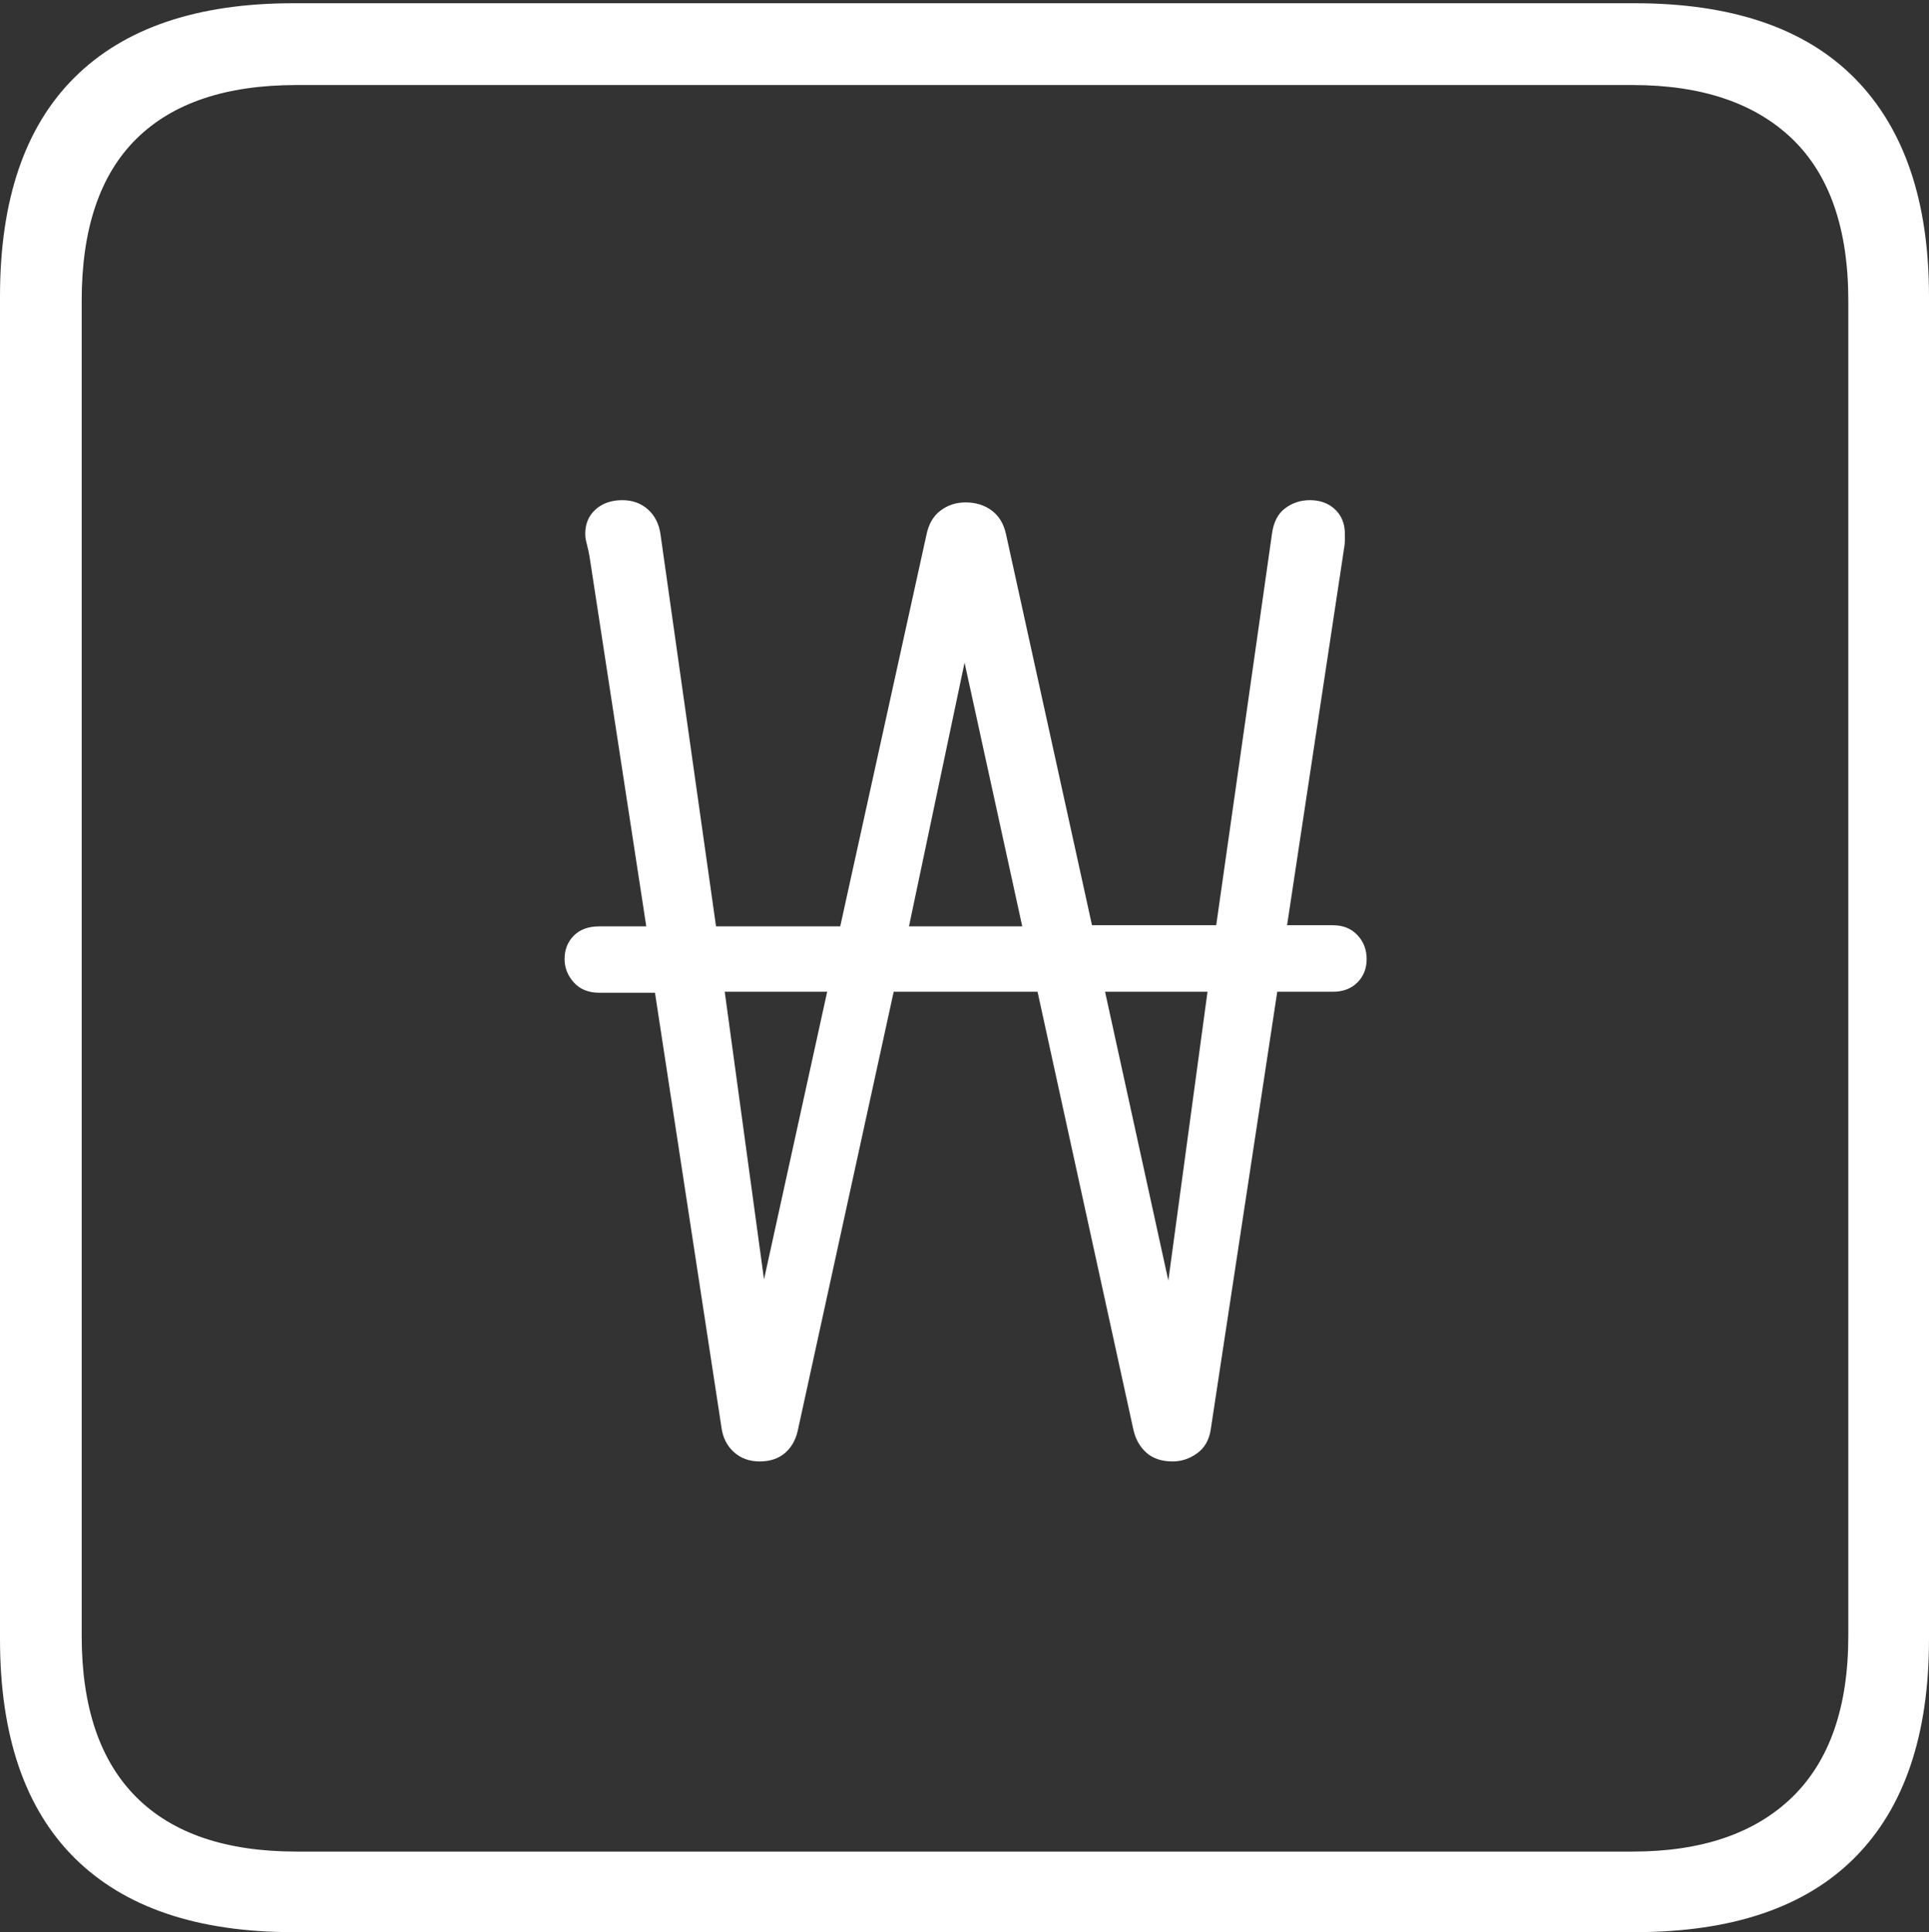 <?xml version="1.0" encoding="UTF-8"?>
<!--Generator: Apple Native CoreSVG 175-->
<!DOCTYPE svg
PUBLIC "-//W3C//DTD SVG 1.1//EN"
       "http://www.w3.org/Graphics/SVG/1.1/DTD/svg11.dtd">
<svg version="1.1" xmlns="http://www.w3.org/2000/svg" xmlns:xlink="http://www.w3.org/1999/xlink" width="17.285" height="17.314">
 <rect width="100%" height="100%" fill="#333333" stroke="none"/>
 <g>
  <rect height="17.314" opacity="0" width="17.285" x="0" y="0"/>
  <path d="M2.627 17.314L14.648 17.314Q15.957 17.314 16.621 16.645Q17.285 15.977 17.285 14.688L17.285 2.656Q17.285 1.377 16.621 0.703Q15.957 0.029 14.648 0.029L2.627 0.029Q1.338 0.029 0.669 0.693Q0 1.357 0 2.656L0 14.688Q0 15.986 0.669 16.65Q1.338 17.314 2.627 17.314ZM2.656 16.592Q1.709 16.592 1.221 16.104Q0.732 15.615 0.732 14.658L0.732 2.695Q0.732 1.729 1.221 1.245Q1.709 0.762 2.656 0.762L14.629 0.762Q15.557 0.762 16.06 1.245Q16.562 1.729 16.562 2.695L16.562 14.658Q16.562 15.615 16.06 16.104Q15.557 16.592 14.629 16.592ZM5.059 8.594Q5.059 8.711 5.142 8.804Q5.225 8.896 5.371 8.896L5.869 8.896L6.465 12.793Q6.484 12.93 6.577 13.013Q6.67 13.096 6.807 13.096Q6.943 13.096 7.031 13.023Q7.119 12.949 7.148 12.822L8.008 8.887L9.297 8.887L10.156 12.812Q10.185 12.94 10.273 13.018Q10.361 13.096 10.508 13.096Q10.625 13.096 10.727 13.023Q10.83 12.949 10.85 12.803L11.445 8.887L11.943 8.887Q12.08 8.887 12.163 8.804Q12.246 8.721 12.246 8.594Q12.246 8.467 12.163 8.379Q12.08 8.291 11.943 8.291L11.533 8.291L12.041 4.932Q12.051 4.873 12.051 4.844Q12.051 4.814 12.051 4.785Q12.051 4.648 11.963 4.565Q11.875 4.482 11.738 4.482Q11.611 4.482 11.514 4.556Q11.416 4.629 11.396 4.795L10.898 8.291L9.785 8.291L9.014 4.785Q8.984 4.648 8.887 4.575Q8.789 4.502 8.652 4.502Q8.525 4.502 8.428 4.575Q8.33 4.648 8.301 4.795L7.529 8.301L6.416 8.301L5.918 4.785Q5.898 4.648 5.806 4.565Q5.713 4.482 5.576 4.482Q5.43 4.482 5.337 4.565Q5.244 4.648 5.244 4.785Q5.244 4.824 5.259 4.878Q5.273 4.932 5.283 4.99L5.791 8.301L5.371 8.301Q5.225 8.301 5.142 8.384Q5.059 8.467 5.059 8.594ZM6.494 8.887L7.412 8.887L6.846 11.465ZM8.145 8.301L8.643 5.938L9.16 8.301ZM9.902 8.887L10.82 8.887L10.469 11.475Z" fill="#ffffff"/>
 </g>
</svg>
